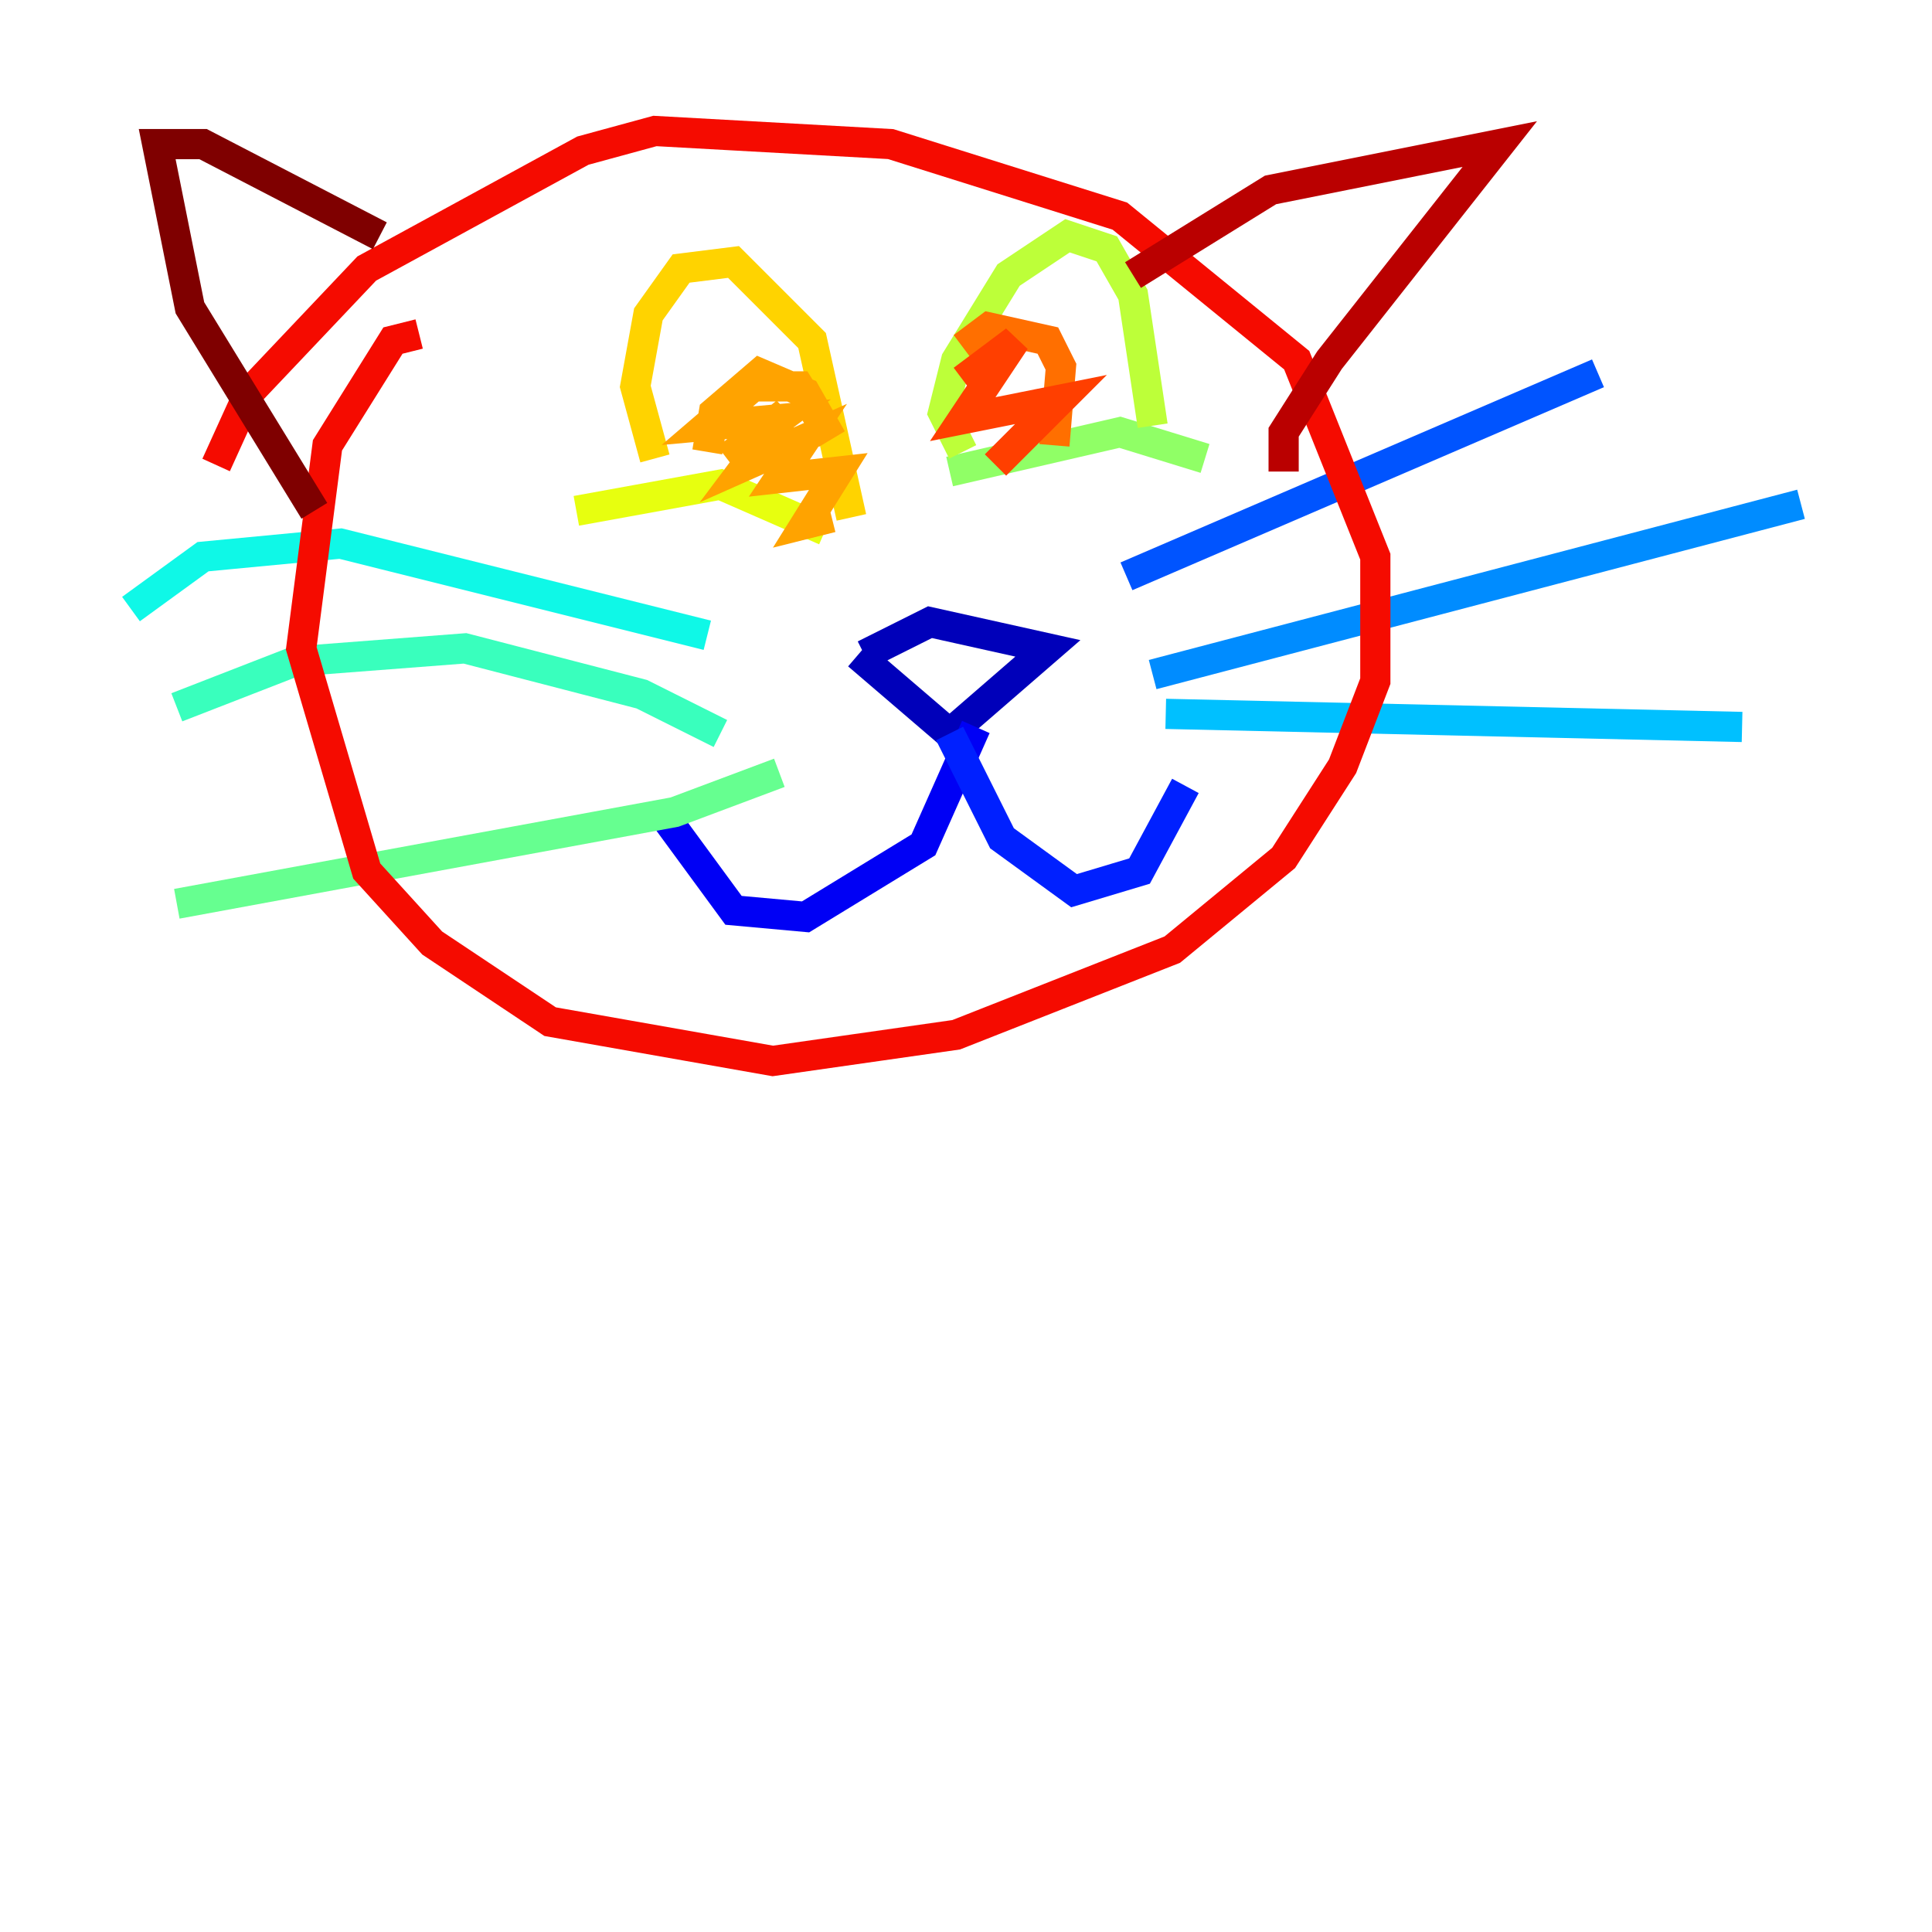 <?xml version="1.0" encoding="utf-8" ?>
<svg baseProfile="tiny" height="128" version="1.2" viewBox="0,0,128,128" width="128" xmlns="http://www.w3.org/2000/svg" xmlns:ev="http://www.w3.org/2001/xml-events" xmlns:xlink="http://www.w3.org/1999/xlink"><defs /><polyline fill="none" points="69.858,61.18 69.858,61.18" stroke="#00007f" stroke-width="2" /><polyline fill="none" points="57.275,43.39 61.614,41.22 69.424,42.956 62.915,48.597 56.841,43.39" stroke="#0000ba" stroke-width="2" /><polyline fill="none" points="64.651,48.163 61.18,55.973 53.37,60.746 48.597,60.312 43.824,53.803" stroke="#0000f5" stroke-width="2" /><polyline fill="none" points="62.915,48.597 66.386,55.539 71.159,59.01 75.498,57.709 78.536,52.068" stroke="#0020ff" stroke-width="2" /><polyline fill="none" points="74.63,38.183 105.871,24.732" stroke="#0054ff" stroke-width="2" /><polyline fill="none" points="76.366,44.691 119.322,33.41" stroke="#008cff" stroke-width="2" /><polyline fill="none" points="77.234,47.295 115.417,48.163" stroke="#00c0ff" stroke-width="2" /><polyline fill="none" points="46.861,42.088 22.563,36.014 13.451,36.881 8.678,40.352" stroke="#0ff8e7" stroke-width="2" /><polyline fill="none" points="47.729,48.597 42.522,45.993 30.807,42.956 19.525,43.824 11.715,46.861" stroke="#39ffbd" stroke-width="2" /><polyline fill="none" points="51.634,51.2 44.691,53.803 11.715,59.878" stroke="#66ff90" stroke-width="2" /><polyline fill="none" points="62.915,31.241 74.197,28.637 79.837,30.373" stroke="#90ff66" stroke-width="2" /><polyline fill="none" points="63.783,29.939 62.481,27.336 63.349,23.864 66.82,18.224 70.725,15.62 73.329,16.488 75.064,19.525 76.366,28.203" stroke="#bdff39" stroke-width="2" /><polyline fill="none" points="54.671,35.146 47.729,32.108 38.183,33.844" stroke="#e7ff0f" stroke-width="2" /><polyline fill="none" points="56.407,34.278 53.803,22.563 48.597,17.356 45.125,17.79 42.956,20.827 42.088,25.6 43.39,30.373" stroke="#ffd300" stroke-width="2" /><polyline fill="none" points="46.861,29.939 47.295,27.336 50.332,24.732 53.37,26.034 55.105,29.071 52.936,25.6 49.898,25.6 46.861,28.203 51.634,27.77 48.163,30.373 52.068,27.336 49.464,30.807 53.37,29.071 51.634,31.675 55.539,31.241 53.37,34.712 55.105,34.278" stroke="#ffa300" stroke-width="2" /><polyline fill="none" points="63.783,22.997 65.519,21.695 69.424,22.563 70.291,24.298 69.858,29.505" stroke="#ff6f00" stroke-width="2" /><polyline fill="none" points="63.783,25.166 67.254,22.563 63.783,27.77 70.291,26.468 65.953,30.807" stroke="#ff3f00" stroke-width="2" /><polyline fill="none" points="27.77,22.129 26.034,22.563 21.695,29.505 19.959,42.956 24.298,57.709 28.637,62.481 36.447,67.688 51.2,70.291 63.349,68.556 77.668,62.915 85.044,56.841 88.949,50.766 91.119,45.125 91.119,36.881 85.912,23.864 74.197,14.319 59.01,9.546 43.39,8.678 38.617,9.98 24.298,17.79 16.488,26.034 14.319,30.807" stroke="#f50b00" stroke-width="2" /><polyline fill="none" points="75.064,18.224 84.176,12.583 99.363,9.546 88.081,23.864 85.044,28.637 85.044,31.241" stroke="#ba0000" stroke-width="2" /><polyline fill="none" points="25.166,15.62 13.451,9.546 10.414,9.546 12.583,20.393 20.827,33.844" stroke="#7f0000" stroke-width="2" /></svg>